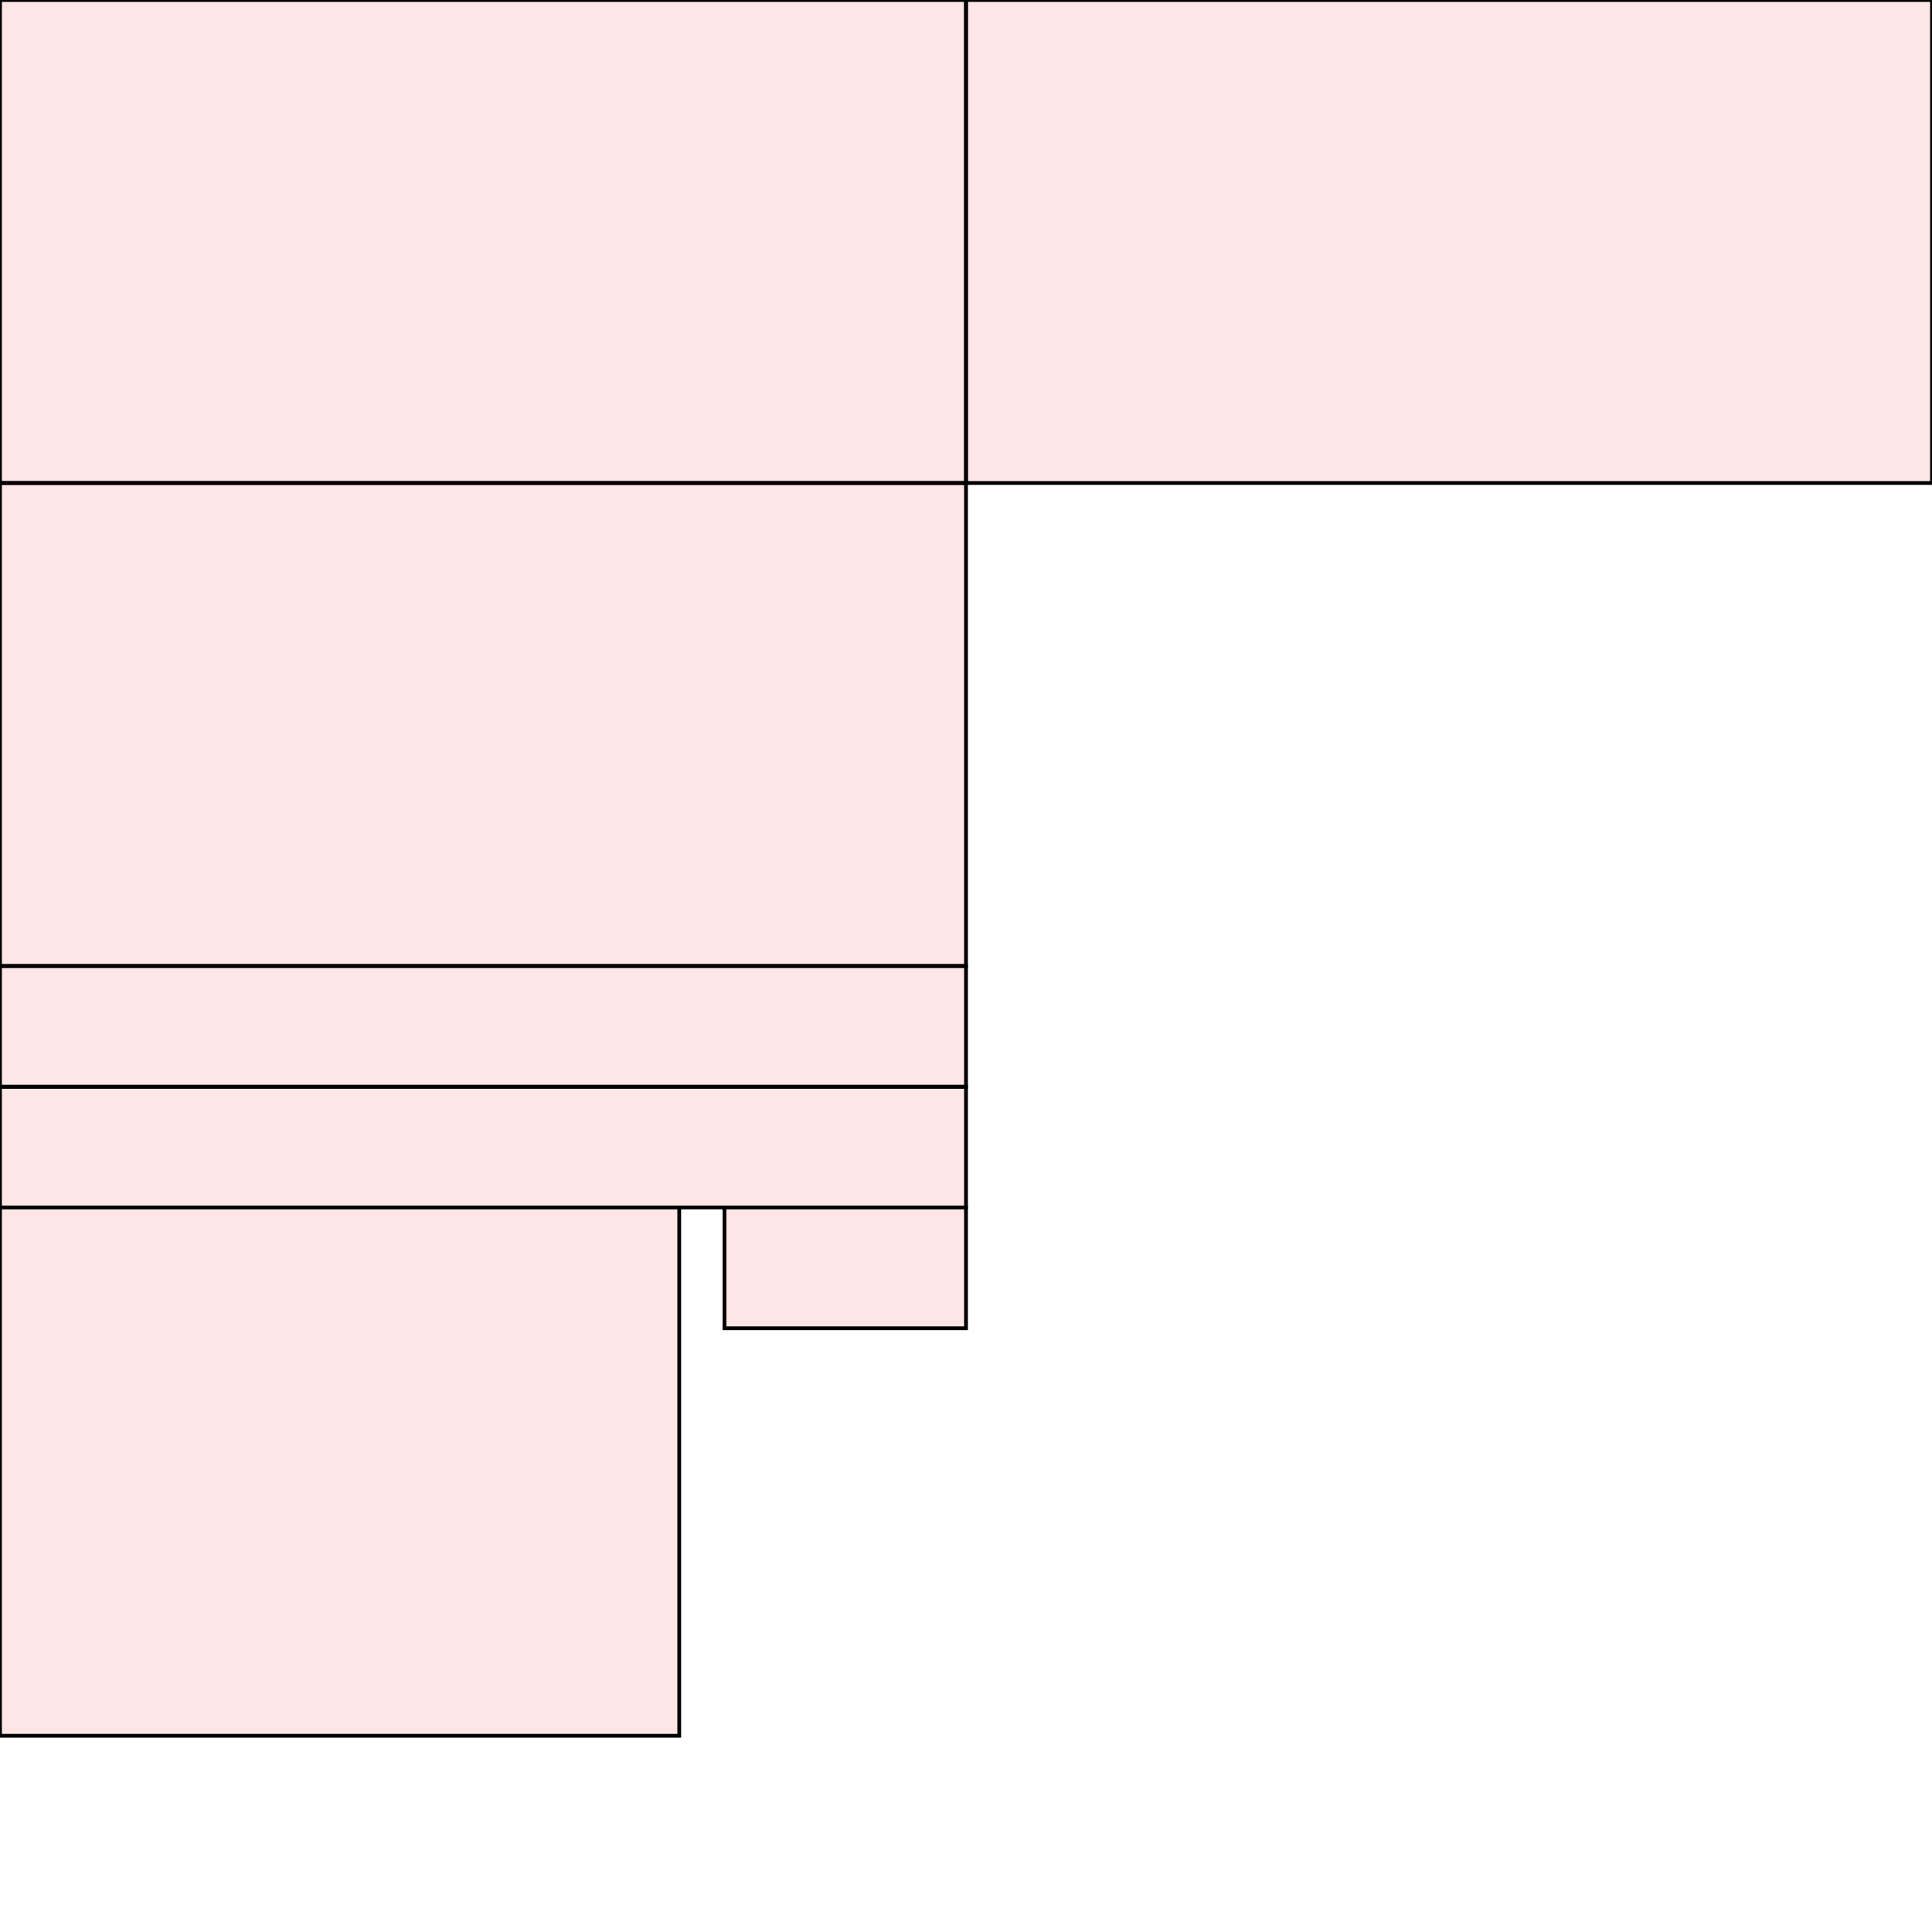 <?xml version="1.0" encoding="UTF-8"?>
<svg xmlns="http://www.w3.org/2000/svg" xmlns:xlink="http://www.w3.org/1999/xlink"
     width="512" height="512" viewBox="0 0 512 512">
<defs>
</defs>
<rect x="0" y="320" width="180" height="140" stroke="black" fill="red" fill-opacity="0.1" />
<rect x="0" y="0" width="256" height="128" stroke="black" fill="red" fill-opacity="0.1" />
<rect x="0" y="128" width="256" height="128" stroke="black" fill="red" fill-opacity="0.1" />
<rect x="0" y="288" width="256" height="32" stroke="black" fill="red" fill-opacity="0.1" />
<rect x="0" y="256" width="256" height="32" stroke="black" fill="red" fill-opacity="0.1" />
<rect x="192" y="320" width="64" height="32" stroke="black" fill="red" fill-opacity="0.1" />
<rect x="256" y="0" width="256" height="128" stroke="black" fill="red" fill-opacity="0.1" />
</svg>
